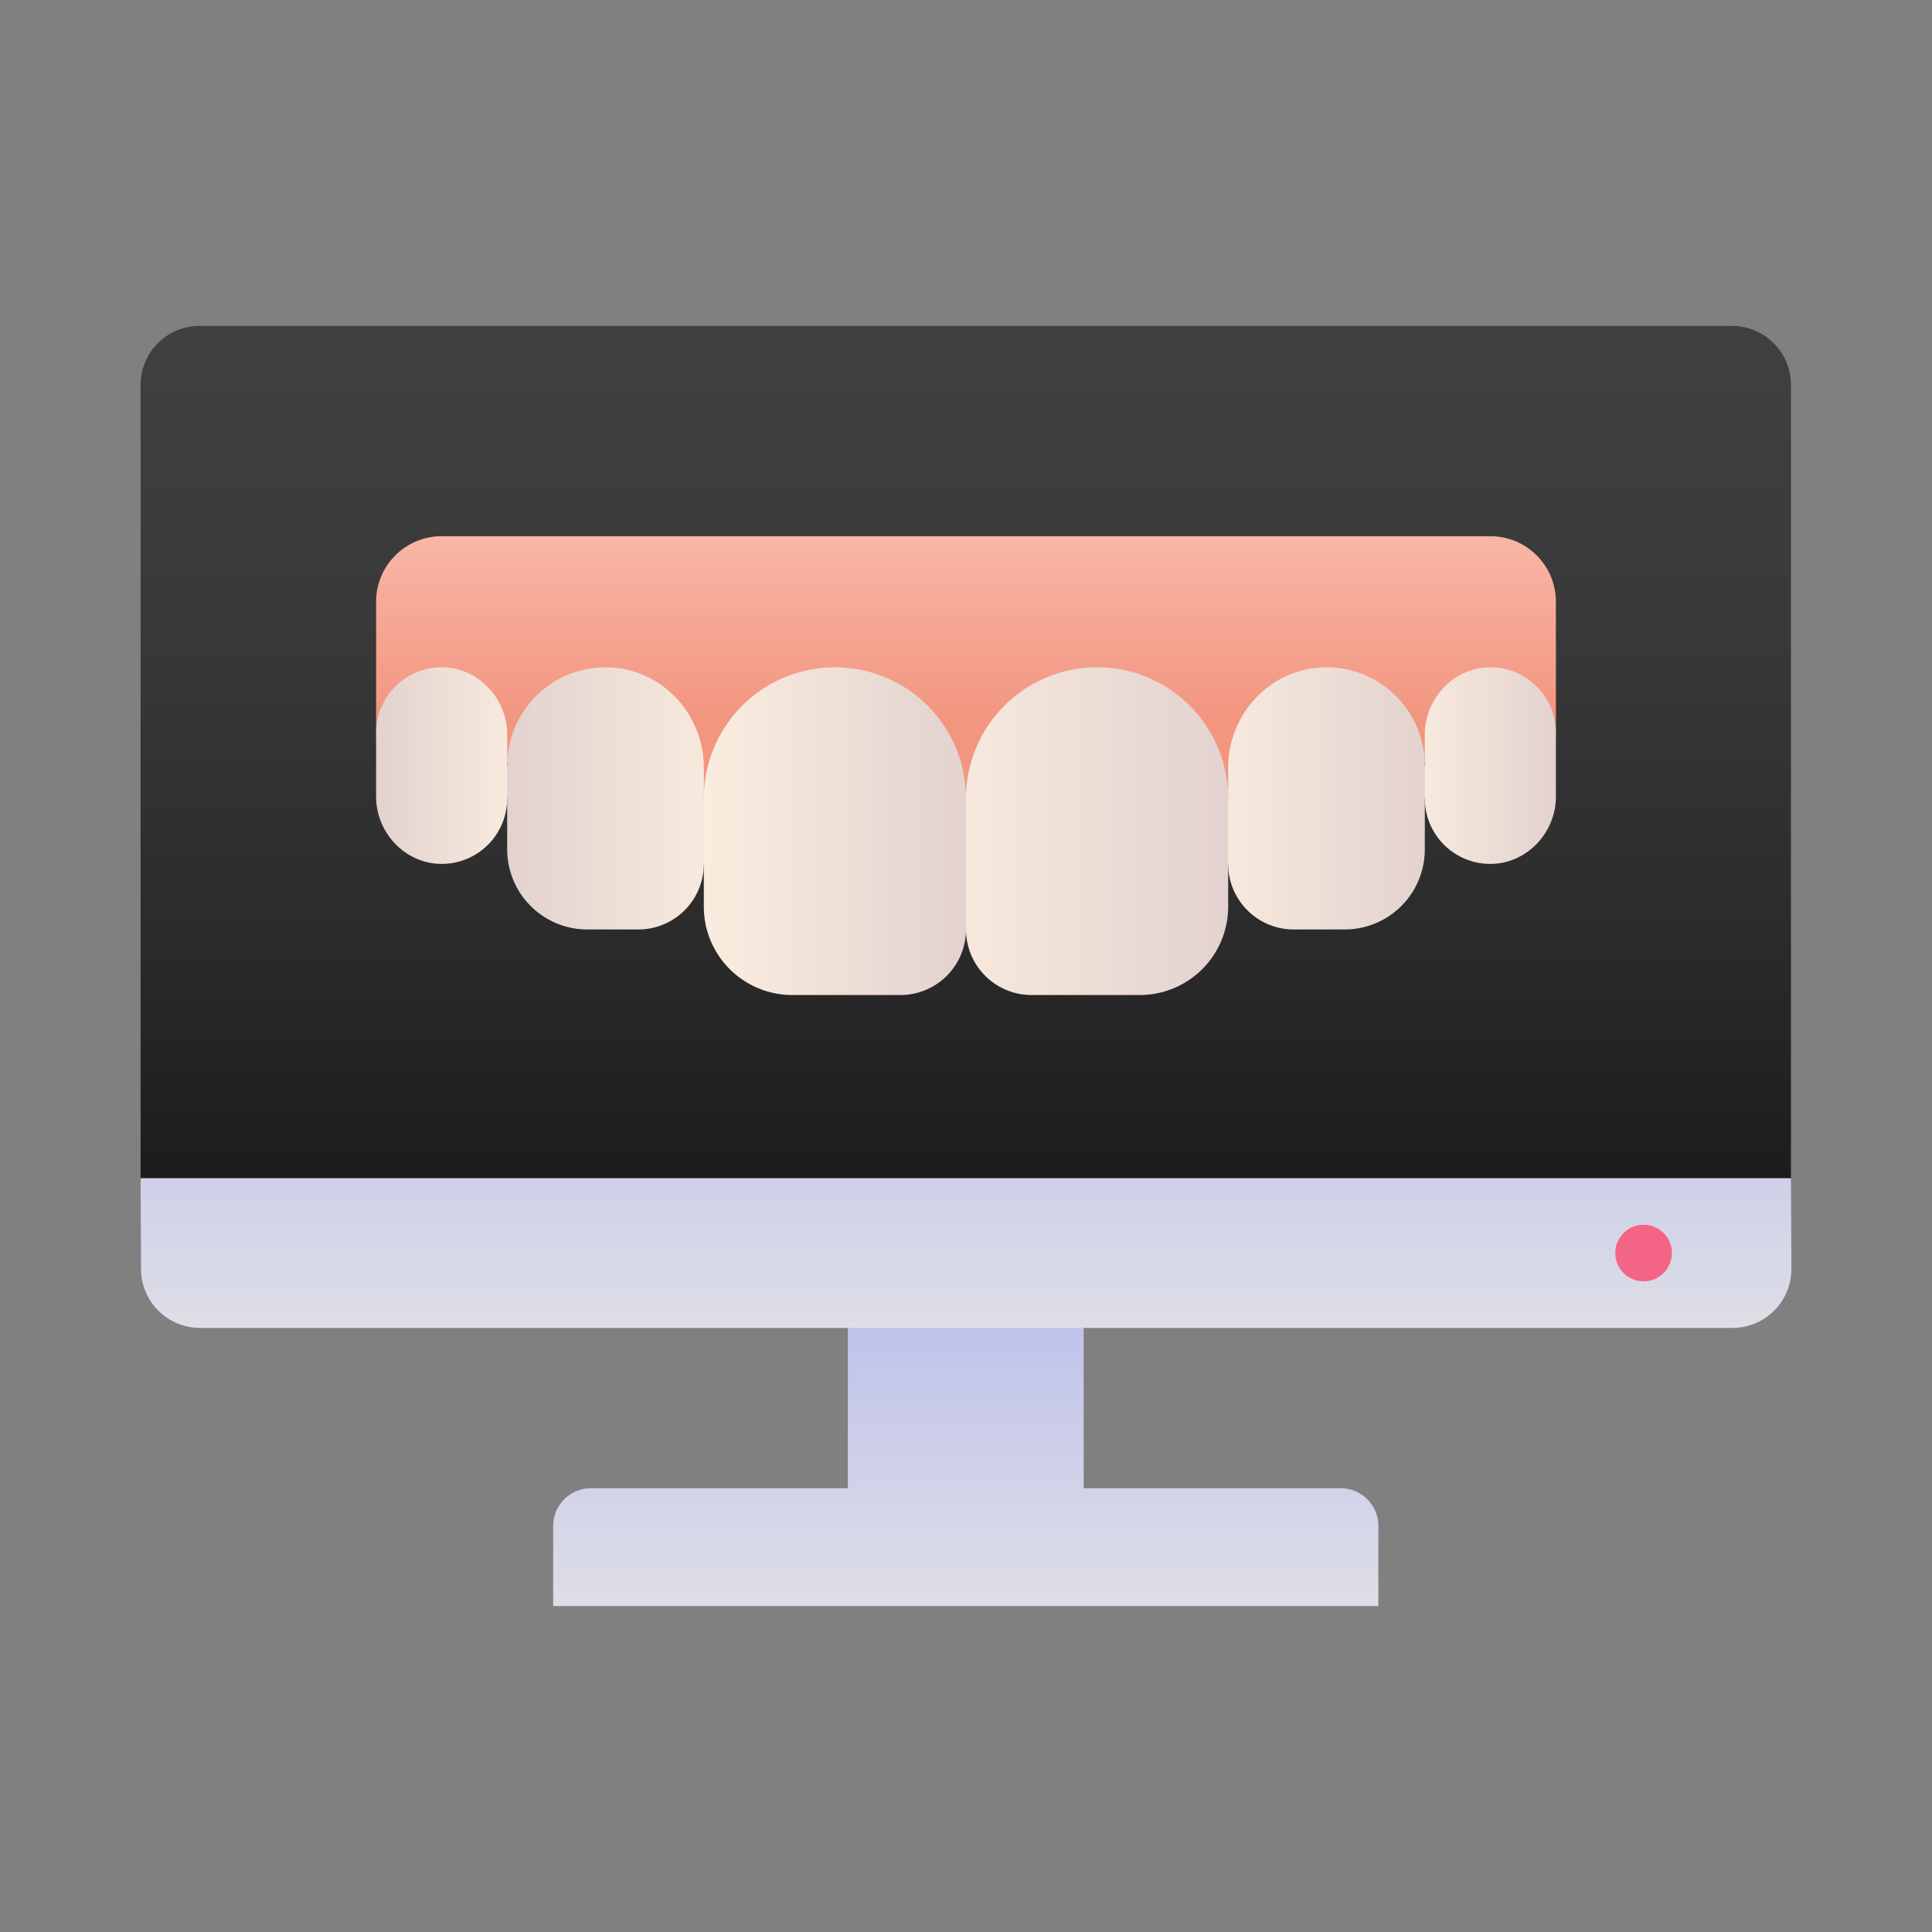 <svg id="Gradient" viewBox="0 0 512 512" xmlns="http://www.w3.org/2000/svg" xmlns:xlink="http://www.w3.org/1999/xlink"><rect x="0" y="0" width="512" height="512" fill="#808080" stroke="none"/><linearGradient id="linear-gradient" gradientUnits="userSpaceOnUse" x1="255.94" x2="255.94" y1="425.63" y2="343.91"><stop offset="0" stop-color="#dedee6"/><stop offset=".643" stop-color="#c9cbea"/><stop offset="1" stop-color="#bcbfec"/></linearGradient><linearGradient id="linear-gradient-2" x1="256" x2="256" xlink:href="#linear-gradient" y1="351.91" y2="266.73"/><linearGradient id="linear-gradient-3" gradientUnits="userSpaceOnUse" x1="255.94" x2="255.94" y1="312.23" y2="86.37"><stop offset="0" stop-color="#1c1c1c"/><stop offset=".263" stop-color="#2a2a2a"/><stop offset=".68" stop-color="#3a3a3a"/><stop offset="1" stop-color="#404040"/></linearGradient><linearGradient id="linear-gradient-4" gradientUnits="userSpaceOnUse" x1="256" x2="256" y1="228.943" y2="142.1"><stop offset=".449" stop-color="#f29680"/><stop offset="1" stop-color="#f9b6a6"/></linearGradient><linearGradient id="linear-gradient-5" gradientUnits="userSpaceOnUse" x1="372.356" x2="412.33" y1="202.89" y2="202.89"><stop offset="0" stop-color="#faeddf"/><stop offset="1" stop-color="#e3d2cf"/></linearGradient><linearGradient id="linear-gradient-6" x1="316.284" x2="377.59" xlink:href="#linear-gradient-5" y1="211.58" y2="211.58"/><linearGradient id="linear-gradient-7" gradientTransform="matrix(-1 0 0 1 512 0)" x1="372.356" x2="412.33" xlink:href="#linear-gradient-5" y1="202.89" y2="202.89"/><linearGradient id="linear-gradient-8" gradientTransform="matrix(-1 0 0 1 512 0)" x1="316.284" x2="377.59" xlink:href="#linear-gradient-5" y1="211.58" y2="211.58"/><linearGradient id="linear-gradient-9" x1="242.409" x2="325.48" xlink:href="#linear-gradient-5" y1="220.265" y2="220.265"/><linearGradient id="linear-gradient-10" x1="186.52" x2="256" xlink:href="#linear-gradient-5" y1="220.265" y2="220.265"/><g id="Computer_2" data-name="Computer 2"><path d="m365.28 404.39v21.24h-218.68v-21.24a9.997 9.997 0 0 1 10-10h68.1v-50.48h62.48v50.48h68.1a10.004 10.004 0 0 1 10 10z" fill="url(#linear-gradient)"/><path d="m474.74 336.21a15.614 15.614 0 0 1 -15.62 15.7h-406.12a15.625 15.625 0 0 1 -15.62-15.54l-.12-24.14 218.74-45.5 218.62 45.5z" fill="url(#linear-gradient-2)"/><circle cx="435.57" cy="332.07" fill="#f46487" r="7.5"/><path d="m474.62 101.99v210.24h-437.36v-210.24a15.616 15.616 0 0 1 15.62-15.62h406.12a15.622 15.622 0 0 1 15.62 15.62z" fill="url(#linear-gradient-3)"/><path d="m412.33 194.21v-34.74a17.374 17.374 0 0 0 -17.37-17.37h-277.92a17.374 17.374 0 0 0 -17.37 17.37v34.74l156.27 34.733z" fill="url(#linear-gradient-4)"/><path d="m377.59 202.89v-8.23c0-9.73 7.96-18 17.7-17.82a17.378 17.378 0 0 1 17.04 17.37v16.91c0 9.74-7.97 18.01-17.71 17.82a17.354 17.354 0 0 1 -17.03-17.36l-5.234-3.315z" fill="url(#linear-gradient-5)"/><path d="m377.59 225.09a21.236 21.236 0 0 1 -21.23 21.23h-13.51a17.368 17.368 0 0 1 -17.37-17.37l-9.196-8.685 9.196-8.685v-8.15c0-14.19 11.13-26.19 25.32-26.58a26.054 26.054 0 0 1 26.79 26.04z" fill="url(#linear-gradient-6)"/><path d="m134.41 202.89v-8.23c0-9.73-7.96-18-17.7-17.82a17.378 17.378 0 0 0 -17.04 17.37v16.91c0 9.74 7.97 18.01 17.71 17.82a17.354 17.354 0 0 0 17.03-17.36l5.234-3.315z" fill="url(#linear-gradient-7)"/><path d="m134.41 225.09a21.236 21.236 0 0 0 21.23 21.23h13.51a17.368 17.368 0 0 0 17.37-17.37l9.196-8.685-9.196-8.685v-8.15c0-14.19-11.13-26.19-25.32-26.58a26.054 26.054 0 0 0 -26.79 26.04z" fill="url(#linear-gradient-8)"/><path d="m256 211.58a34.74 34.74 0 0 1 69.48 0v28.69a23.426 23.426 0 0 1 -23.42 23.42h-28.69a17.374 17.374 0 0 1 -17.37-17.37l-13.591-17.377z" fill="url(#linear-gradient-9)"/><path d="m256 211.58v34.74a17.374 17.374 0 0 1 -17.37 17.37h-28.69a23.426 23.426 0 0 1 -23.42-23.42v-28.69a34.74 34.74 0 0 1 69.48 0z" fill="url(#linear-gradient-10)"/></g></svg>